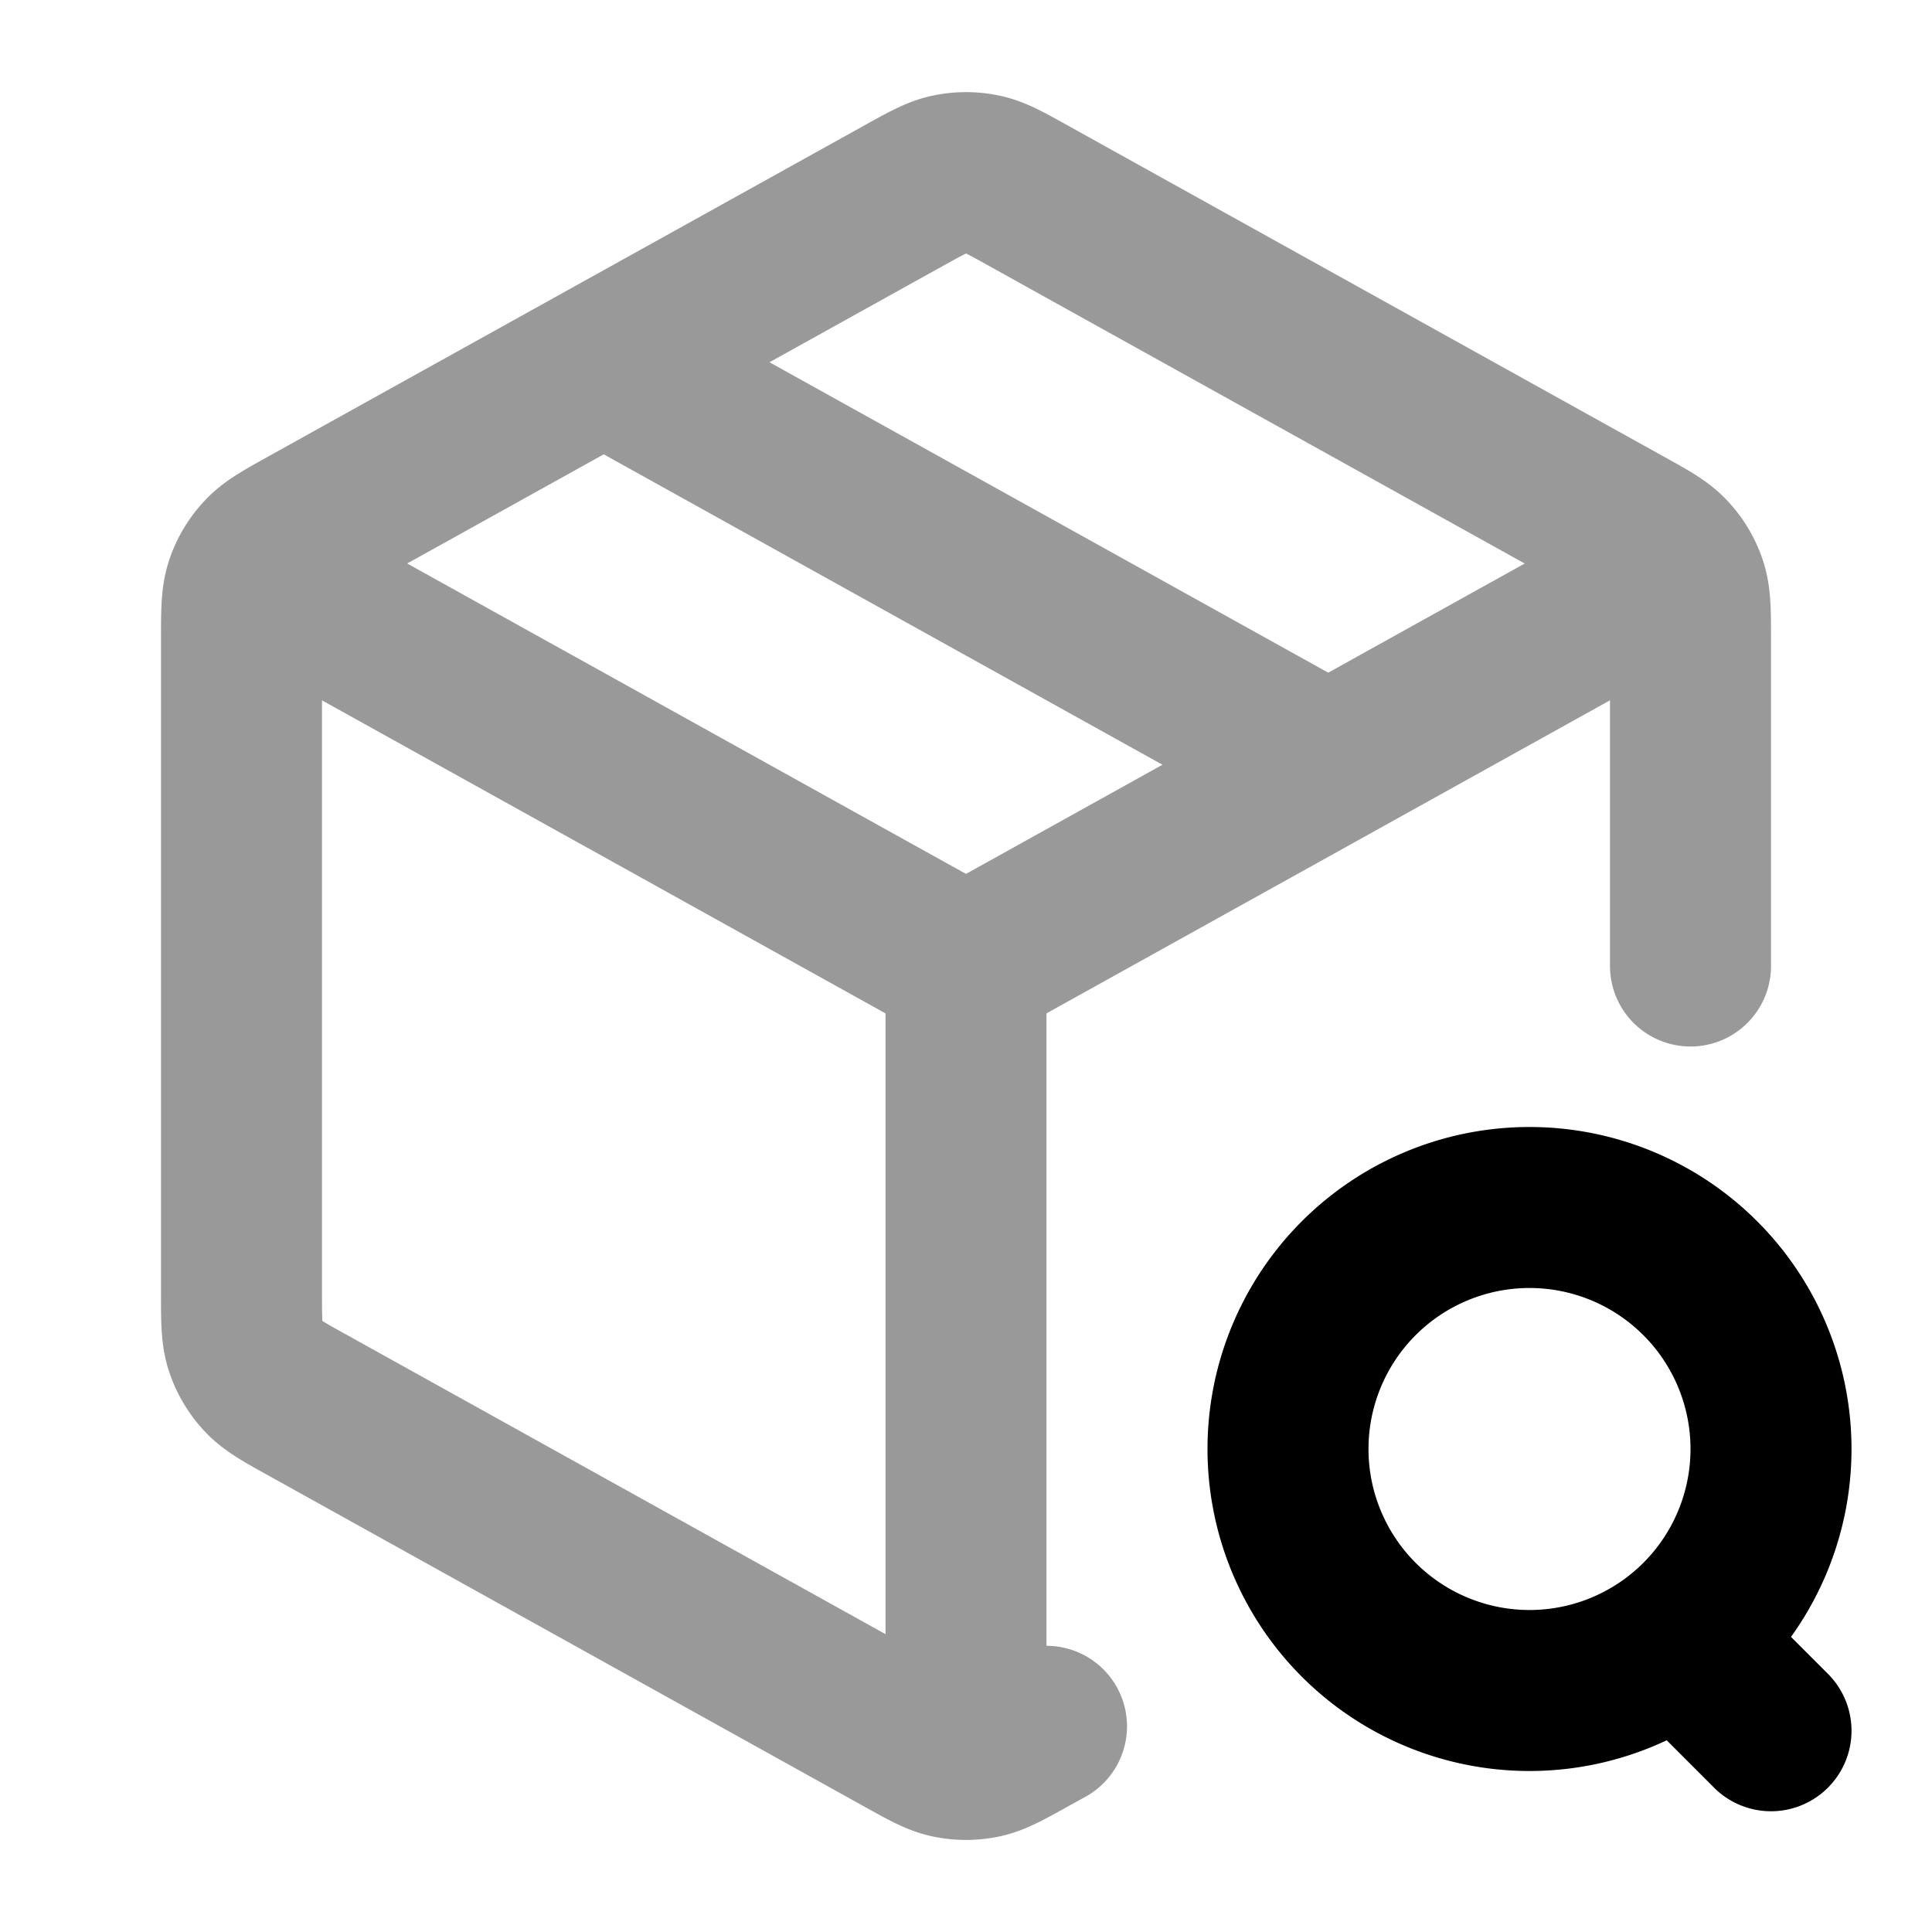 <svg fill="none" xmlns="http://www.w3.org/2000/svg" viewBox="0 0 24 24"><path opacity=".4" d="M20.5 7.278 12 12m0 0L3.5 7.278M12 12v9.5m9-9.5V7.942c0-.343 0-.514-.05-.667a1 1 0 0 0-.215-.364c-.109-.119-.258-.202-.558-.368l-7.4-4.111c-.284-.158-.425-.237-.575-.267a1 1 0 0 0-.403 0c-.15.03-.292.11-.576.267l-7.4 4.11c-.3.167-.45.25-.558.369a1 1 0 0 0-.215.364C3 7.428 3 7.599 3 7.942v8.117c0 .342 0 .514.05.666a1 1 0 0 0 .215.364c.109.119.258.202.558.368l7.4 4.111c.284.158.425.237.576.268.133.027.27.027.402 0 .15-.031.292-.11.576-.268l.223-.123M7.5 4.5l9 5" stroke="currentColor" stroke-width="2" stroke-linecap="round" stroke-linejoin="round"/><path d="m22 21.5-1-1m1-2.5a3 3 0 1 1-6 0 3 3 0 0 1 6 0Z" stroke="currentColor" stroke-width="2" stroke-linecap="round" stroke-linejoin="round"/></svg>